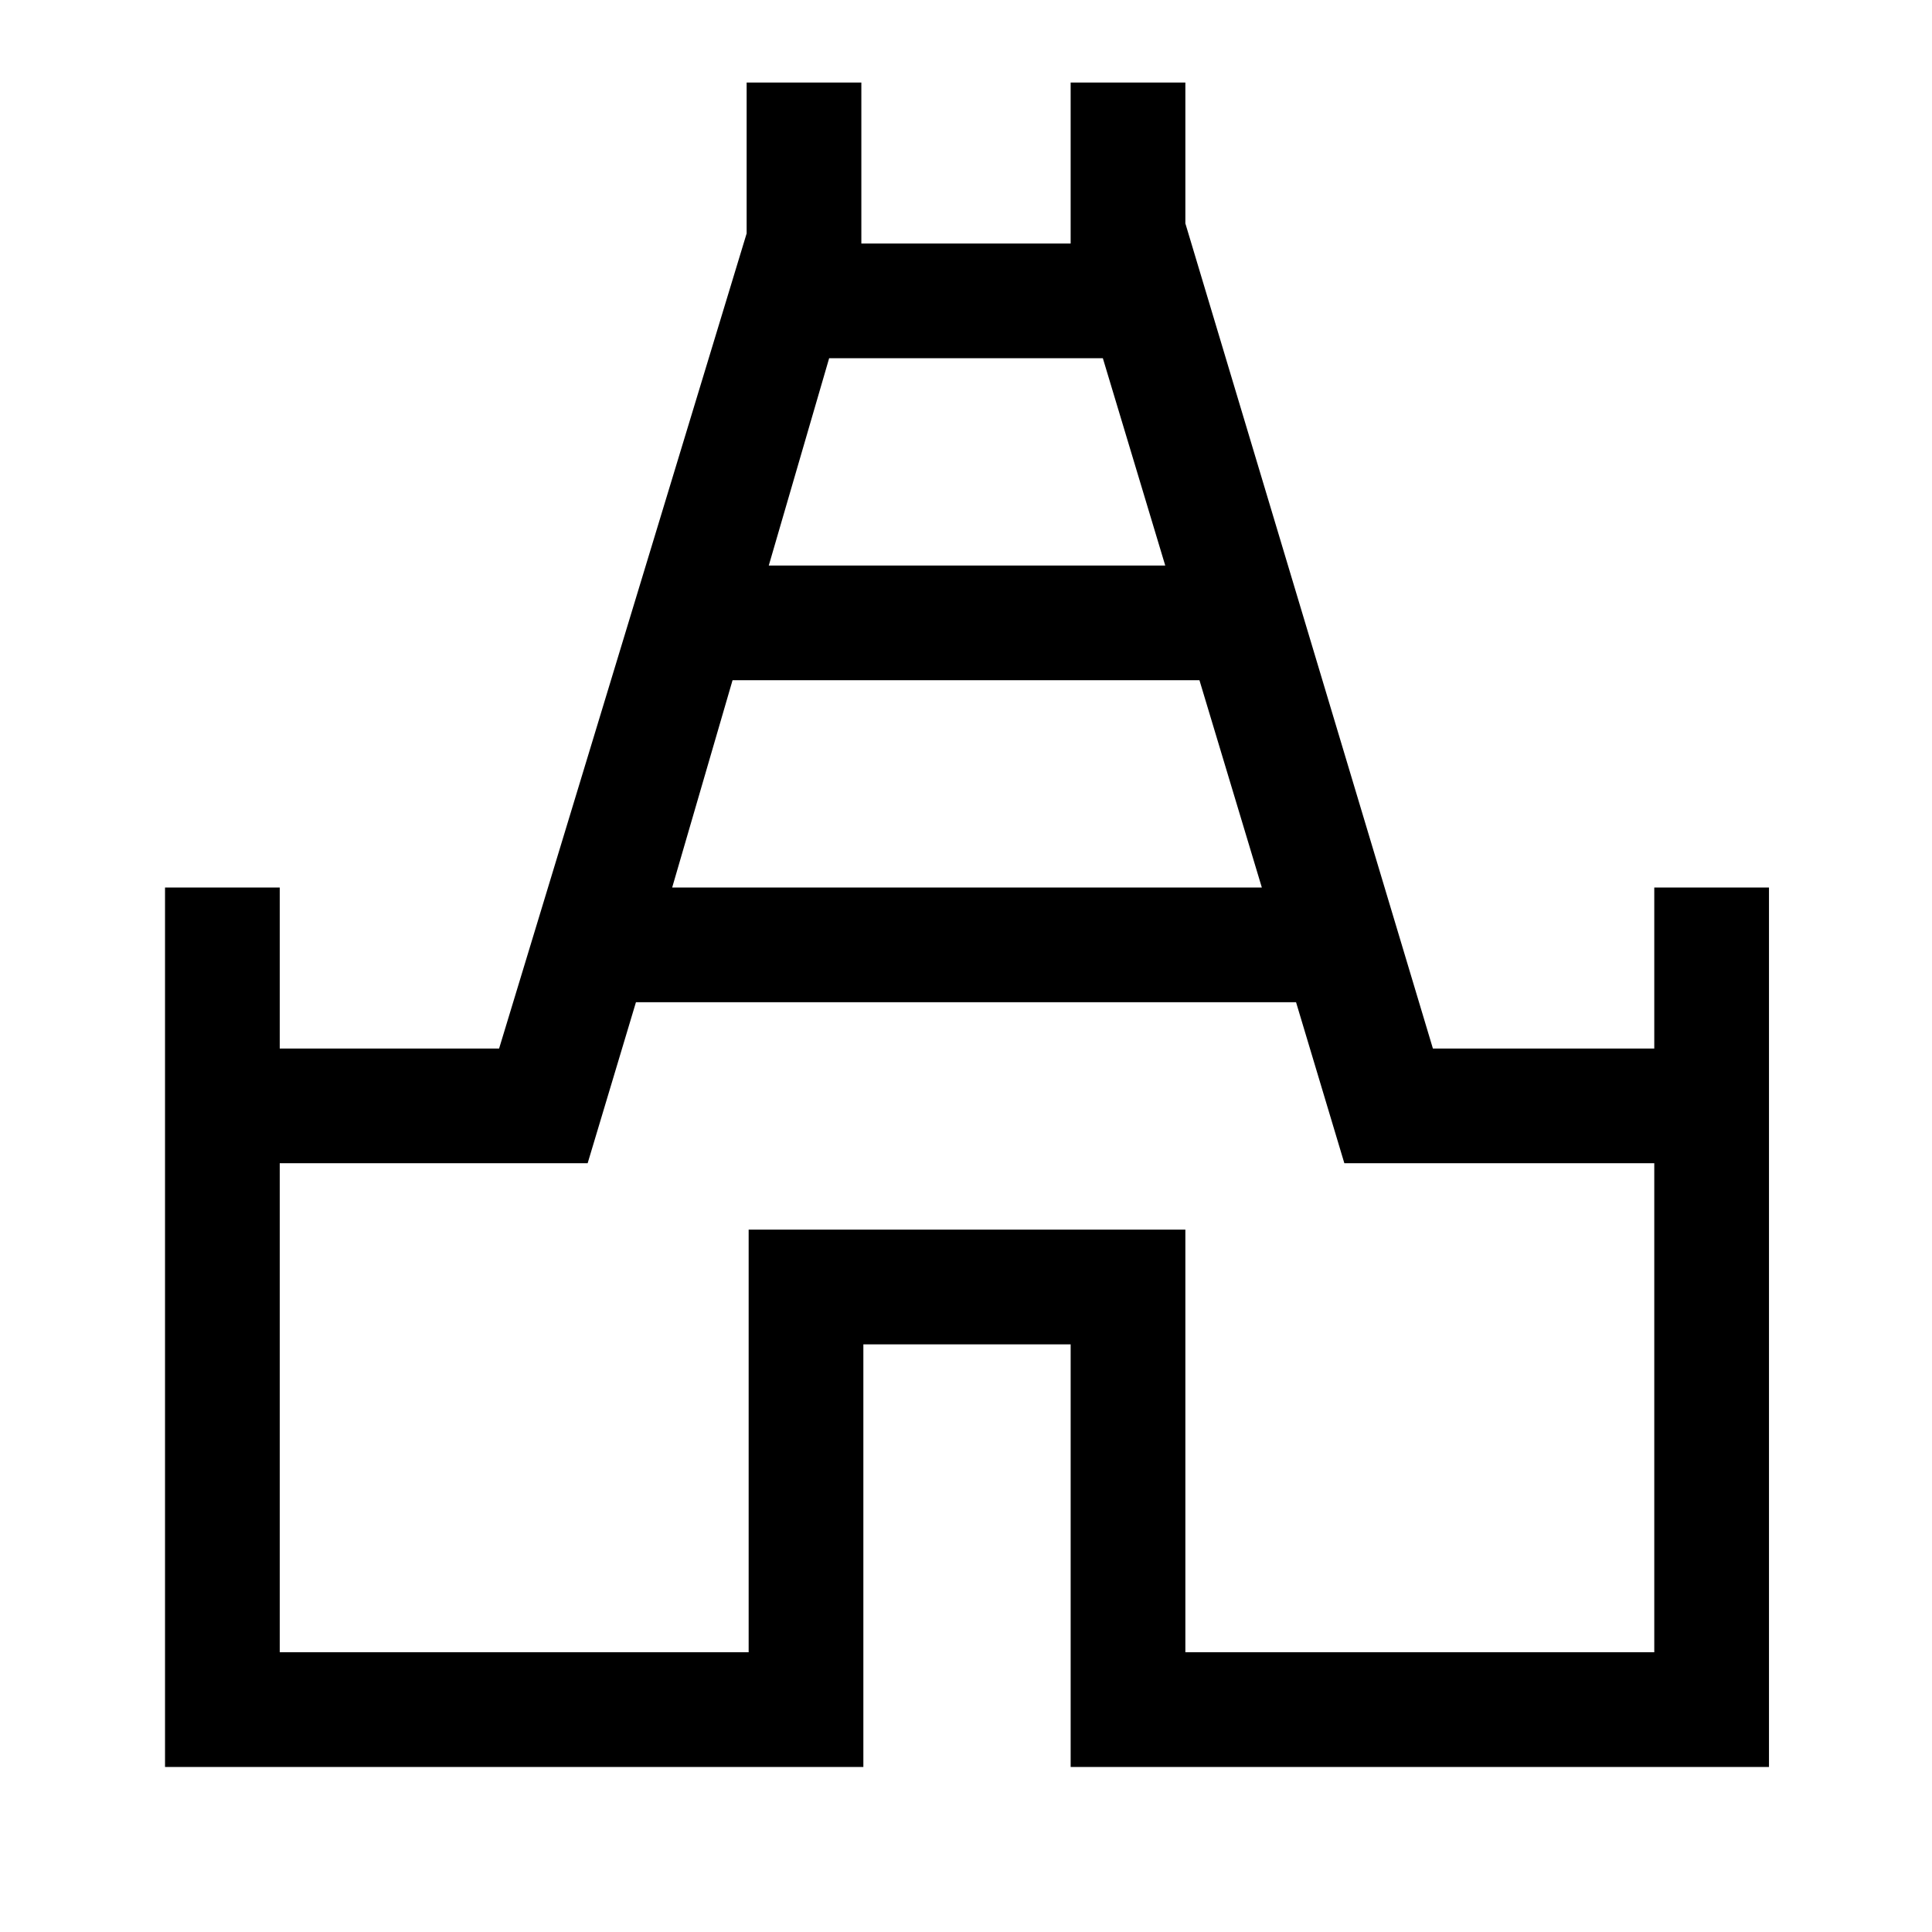 <svg xmlns="http://www.w3.org/2000/svg" height="48" width="48"><path d="M4.1 43.9V22.05h2.85v4h5.45L18.55 5.8V2.05h2.85v4h5.2v-4h2.85v3.5l6.15 20.5h5.5v-4h2.85V43.9H26.6V33.4h-5.15v10.5Zm12.6-21.85h14.65L29.8 16.9H18.2Zm2.4-8h9.85L27.4 8.9h-6.8Zm-12.15 27H18.6v-10.5h10.85v10.5H41.1V28.9h-7.7l-1.2-4H15.8l-1.2 4H6.95ZM24 25Z"/></svg>